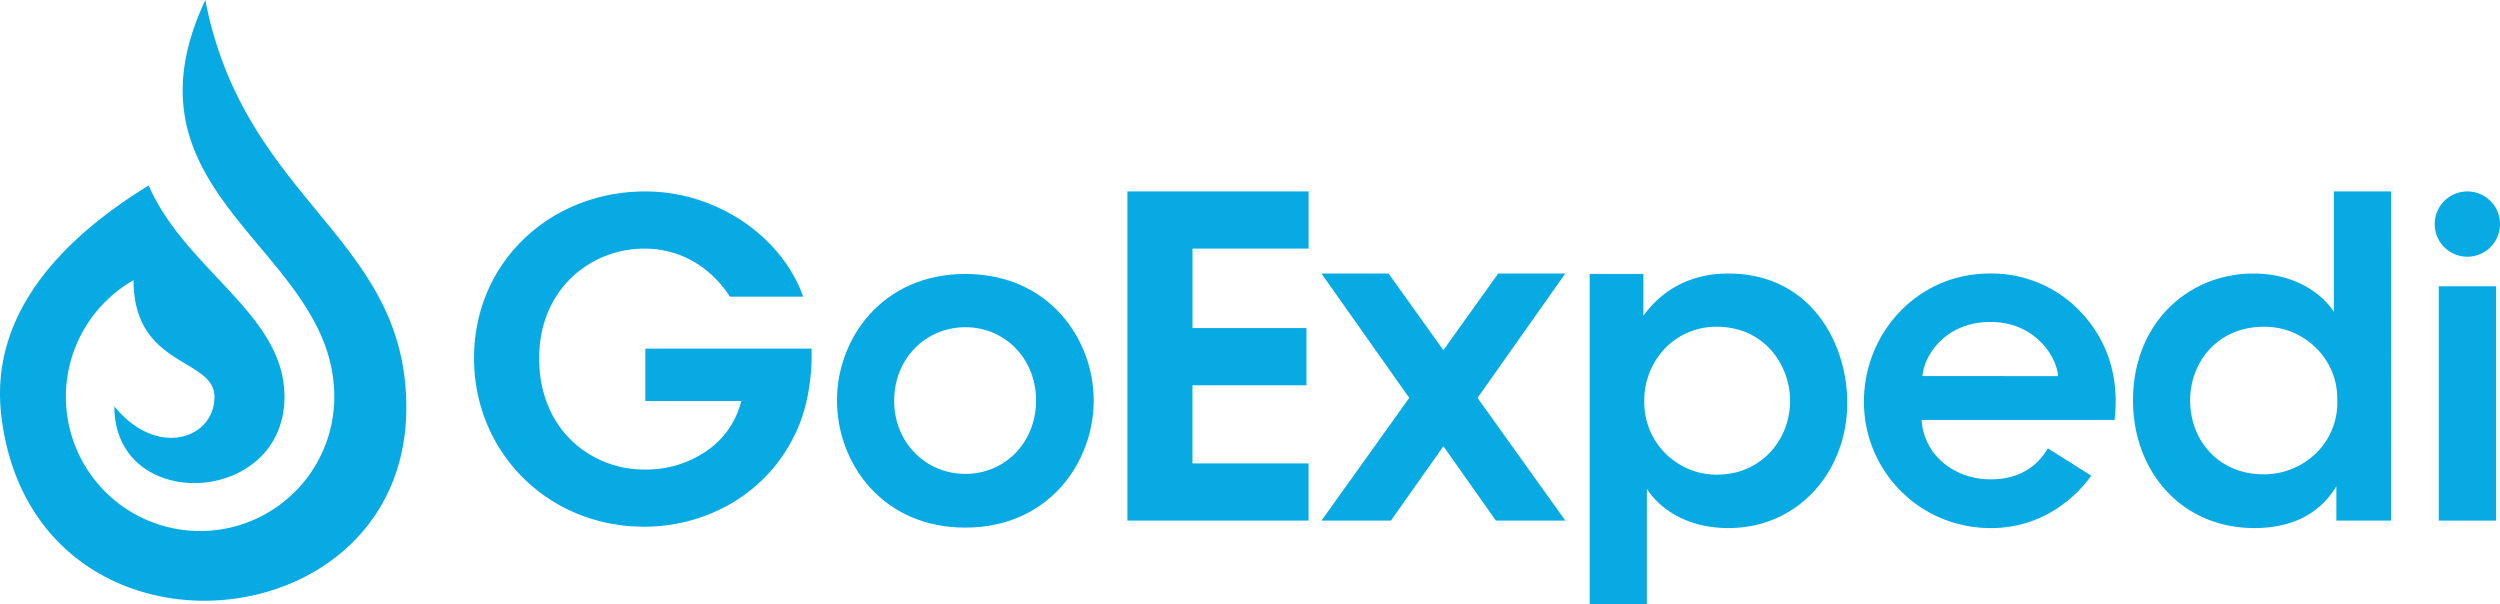 <?xml version="1.0" ?>
<svg xmlns="http://www.w3.org/2000/svg" class="image" data-name="svg3777" viewBox="0 0 732.12 177.01">
	<g data-name="g3789" id="ac269601-ea3d-4ff8-8014-a9d7710d6f4f">
		<g data-name="g3795" id="ed6cd2e1-6b39-4c13-aa04-f8322495ed5e">
			<path d="M261.87,117.43c0,12.27,9.33,21.35,20.84,21.35s20.71-9.08,20.71-21.48-9.2-21.48-20.71-21.48-20.84,9.08-20.84,21.48Zm-16.75-.25c0-17.9,13.17-36.95,37.59-36.95s37.59,19,37.59,37.07-13.17,37.21-37.59,37.21-37.59-19-37.59-37.21Z" data-name="path3797" fill="#07aae2" id="ef15d72e-ced7-49a4-9f79-7e5ca3dbe425" transform="translate(-0.01 0)">
   </path>
		</g>
		<g data-name="g3799" id="ebeef2e8-7699-47e7-958a-18f791b64273">
			<path d="M330.17,56.06h53.06V72.81h-34V96.08h33.37v16.75H349.22v22.88h34v16.75H330.17Z" data-name="path3801" fill="#07aae2" id="ef6d2aa0-feda-47de-a092-0dcf9b6d2750" transform="translate(-0.01 0)">
   </path>
		</g>
		<g data-name="g3803" id="b7a8aa22-0272-463d-9f8e-85936864ec84">
			<path d="M524.23,117.3c0-10.1-7.29-21.61-21.48-21.61a20.81,20.81,0,0,0-15.22,6.4,22.16,22.16,0,0,0-6,15.47A21.19,21.19,0,0,0,502.87,139c12.79,0,21.36-10.1,21.36-21.61ZM465.54,80.22h15.73V92.5c5-7,13.17-12.4,24.8-12.4,24.55,0,34.91,20.84,34.91,37.84,0,19.95-14.19,36.7-34.78,36.7-13.68,0-21.1-7-23.91-11.51V177H465.54Z" data-name="path3805" fill="#07aae2" id="f4605e43-d5b8-4f72-8a11-2ededc8b8a2a" transform="translate(-0.01 0)">
   </path>
		</g>
		<g data-name="g3807" id="fe32cbcf-20a8-4c7c-b3a9-114ea321a373">
			<path d="M641.39,117.3c0,11.89,8.57,21.61,21.48,21.61a21.93,21.93,0,0,0,15.6-6.39,20.64,20.64,0,0,0,6-15.6,20.69,20.69,0,0,0-6.27-15.09A21.34,21.34,0,0,0,663,95.69c-13.68,0-21.61,10.49-21.61,21.48Zm58.82,35.16h-16v-10.1c-3.07,5.24-9.71,12.28-24,12.28-21.61,0-35.55-16.88-35.55-37.34,0-22.76,16.24-37.2,35.29-37.2,13.43,0,21,7.16,23.53,11.25V56.06h16.75Z" data-name="path3809" fill="#07aae2" id="ae27d7f1-561d-4c39-a69e-e76405a9cded" transform="translate(-0.01 0)">
   </path>
		</g>
		<g data-name="g3811" id="bbbeafd0-0fd0-4a29-8e84-51a9c1ce6335">
			<path d="M237.65,102.09H189v15.34h28.1a25,25,0,0,1-9.71,14.32,31.28,31.28,0,0,1-18.79,5.75c-15.09,0-30.69-11.25-30.69-32.6,0-20.58,15.47-32.09,30.69-32.09a28.65,28.65,0,0,1,18.15,6.26,31.63,31.63,0,0,1,7,7.8h21.48c-6.14-17.26-24.93-30.81-46.28-30.81-27.62,0-50.12,20.58-50.12,48.84,0,27.49,21.61,49.35,49.86,49.35,17,0,35.93-8.69,44.75-28.38,3.58-7.93,4.47-17.52,4.22-23.78" data-name="path3813" fill="#07aae2" id="e906ef3e-25fd-4a74-a51a-0736e4482b10" transform="translate(-0.01 0)">
   </path>
		</g>
		<path d="M714.2,83.84H731v68.62H714.2Z" data-name="path3815" fill="#07aae2" id="e0abc9a9-2b6d-4a48-b200-ebdd704ea9a9" transform="translate(-0.01 0)">
  </path>
		<g data-name="g3817" id="bf6fdf86-aae0-489e-977e-ac3826b166c5">
			<path d="M722.57,56.06a9.56,9.56,0,1,0,9.56,9.56,9.56,9.56,0,0,0-9.56-9.56" data-name="path3819" fill="#07aae2" id="a3d0e2a4-00b2-44e0-b3d3-d1ce0e43fd2e" transform="translate(-0.01 0)">
   </path>
		</g>
		<g data-name="g3821" id="b3381480-9056-4423-b88f-b24cdebe086c">
			<path d="M458.41,80.1H438.76L422.7,102.54,406.64,80.1H387l25.71,36.42L387,152.46h20.33l15.38-21.78,15.38,21.78h20.33L432.7,116.52Z" data-name="path3823" fill="#07aae2" id="a46c9d4b-8459-4e95-8fb9-a1ebd7586569" transform="translate(-0.01 0)">
   </path>
		</g>
		<g data-name="g3825" id="bd10f122-861f-4f10-abf8-933c13b63475">
			<path d="M582.81,94.29c12.27-.13,19.3,9.2,19.94,15.85H563c.64-6.9,7.42-15.85,19.82-15.85m16.91,37c-3.23,5.53-8.66,9.08-16.66,9.08-9.58.12-19.56-6.14-20.32-17.39h56.51c1.4-12.28-1.79-23.27-10.36-32.09A35.81,35.81,0,0,0,582.68,80.1c-21.22,0-36.82,17.51-36.82,37.46a36.94,36.94,0,0,0,37.08,37.08A34.77,34.77,0,0,0,603,148.5a37.69,37.69,0,0,0,9.43-9.2Z" data-name="path3827" fill="#07aae2" id="a93c4319-144c-4a56-a914-82aa91cffad7" transform="translate(-0.01 0)">
   </path>
		</g>
	</g>
	<g data-name="g3831" id="a62e68ba-6046-47b8-82bc-dd8570a6e5e5">
		<g data-name="g3837" id="fe1a5d9e-17fd-4a0c-8977-902300ead6be">
			<path d="M20.73,126.68A39.31,39.31,0,0,1,39.12,82.05c0,25.66,23.7,22.72,23.7,34.14,0,12.36-16.86,18.12-29.32,2.83,0,31.51,49.82,29.19,49.82-2.83,0-24.22-28.71-36.78-39.78-61.86C18.43,69.71-3.14,91.83.39,121.7,9.5,198.76,119,189.8,119,119.37,119,69.21,71.56,59.17,60.14,0,33,57.79,97.91,72.67,97.91,116.19a39.3,39.3,0,0,1-77.18,10.49" data-name="path3839" fill="#07aae2" id="bb266a54-bb10-4cb5-b648-1952dec960a0" transform="translate(-0.01 0)">
   </path>
		</g>
	</g>
</svg>